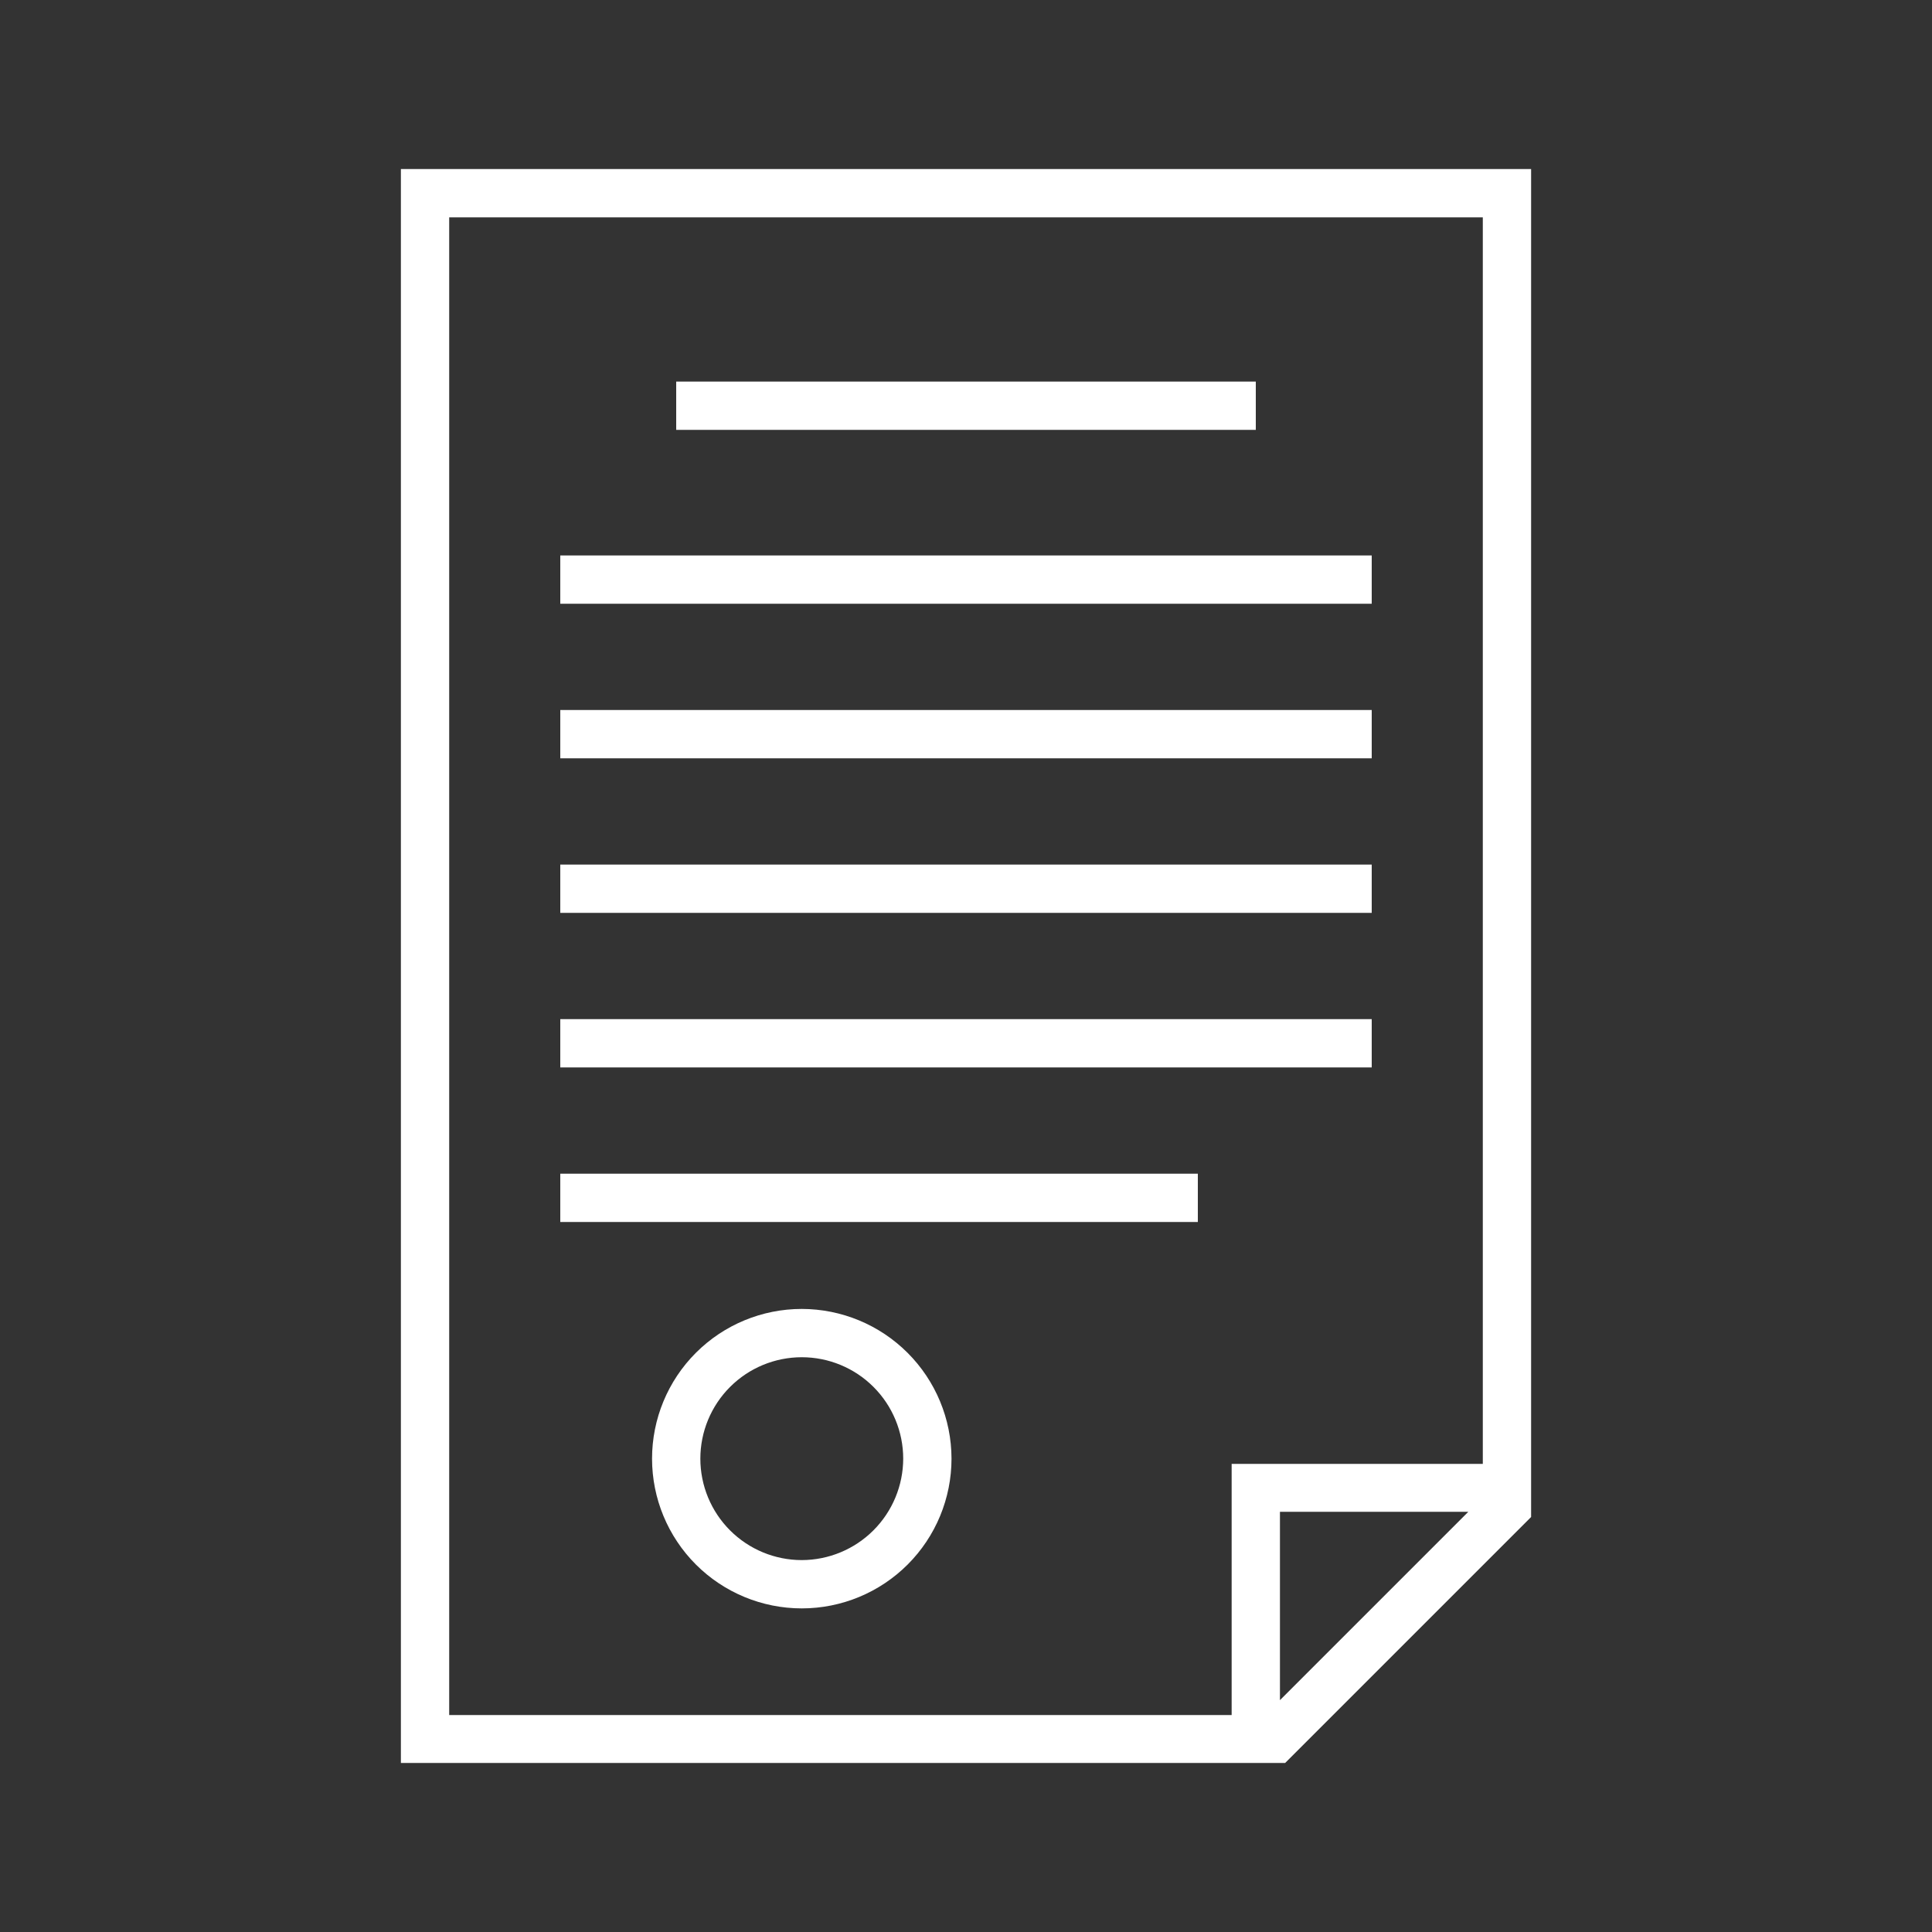 <?xml version="1.0" encoding="UTF-8" standalone="no"?>
<svg
   width="1200pt"
   height="1200pt"
   version="1.1"
   viewBox="0 0 1200 1200"
   id="svg20"
   sodipodi:docname="credits.svg"
   inkscape:version="1.1.2 (0a00cf5339, 2022-02-04)"
   xmlns:inkscape="http://www.inkscape.org/namespaces/inkscape"
   xmlns:sodipodi="http://sodipodi.sourceforge.net/DTD/sodipodi-0.dtd"
   xmlns="http://www.w3.org/2000/svg"
   xmlns:svg="http://www.w3.org/2000/svg">
  <rect x="0" y="0" width="1200" height="1200" fill="#333333" stroke="none"/>
  <defs
     id="defs24" />
  <sodipodi:namedview
     id="namedview22"
     pagecolor="#ffffff"
     bordercolor="#666666"
     borderopacity="1.0"
     inkscape:pageshadow="2"
     inkscape:pageopacity="0.0"
     inkscape:pagecheckerboard="0"
     inkscape:document-units="pt"
     showgrid="false"
     inkscape:zoom="0.5275"
     inkscape:cx="800.94787"
     inkscape:cy="800.94787"
     inkscape:window-width="1920"
     inkscape:window-height="1016"
     inkscape:window-x="0"
     inkscape:window-y="27"
     inkscape:window-maximized="1"
     inkscape:current-layer="svg20" />
  <g
     id="g18"
     style="fill:#ffffff;fill-opacity:1">
    <path
       d="M 951,105 H 249 v 990 H 798.24 L 951,942.24 Z M 795,1056 V 939 H 912 Z M 921,909.24 H 765 v 156 H 279 V 135 h 642 z"
       id="path2"
       style="fill:#ffffff;fill-opacity:1" />
    <path
       d="m 420,237 h 360 v 30 H 420 Z"
       id="path4"
       style="fill:#ffffff;fill-opacity:1" />
    <path
       d="m 348,345 h 504 v 30 H 348 Z"
       id="path6"
       style="fill:#ffffff;fill-opacity:1" />
    <path
       d="m 348,441 h 504 v 30 H 348 Z"
       id="path8"
       style="fill:#ffffff;fill-opacity:1" />
    <path
       d="m 348,537 h 504 v 30 H 348 Z"
       id="path10"
       style="fill:#ffffff;fill-opacity:1" />
    <path
       d="m 348,633 h 504 v 30 H 348 Z"
       id="path12"
       style="fill:#ffffff;fill-opacity:1" />
    <path
       d="m 348,729 h 396 v 30 H 348 Z"
       id="path14"
       style="fill:#ffffff;fill-opacity:1" />
    <path
       d="m 498,813 c -24.664,0 -48.32,9.797 -65.762,27.238 C 414.797,857.679 405,881.336 405,906 c 0,24.664 9.797,48.32 27.238,65.762 C 449.679,989.203 473.336,999 498,999 c 24.664,0 48.32,-9.797 65.762,-27.238 C 581.203,954.321 591,930.664 591,906 590.969,881.344 581.16,857.707 563.727,840.273 546.293,822.839 522.657,813.031 498,813 Z m 0,156 c -16.707,0 -32.734,-6.637 -44.547,-18.453 C 441.637,938.735 435,922.707 435,906 c 0,-16.707 6.637,-32.734 18.453,-44.547 C 465.265,849.637 481.293,843 498,843 c 16.707,0 32.734,6.637 44.547,18.453 C 554.363,873.265 561,889.293 561,906 c -0.031,16.699 -6.68,32.703 -18.488,44.512 C 530.703,962.321 514.7,968.969 498,969 Z"
       id="path16"
       style="fill:#ffffff;fill-opacity:1" />
  </g>
</svg>
